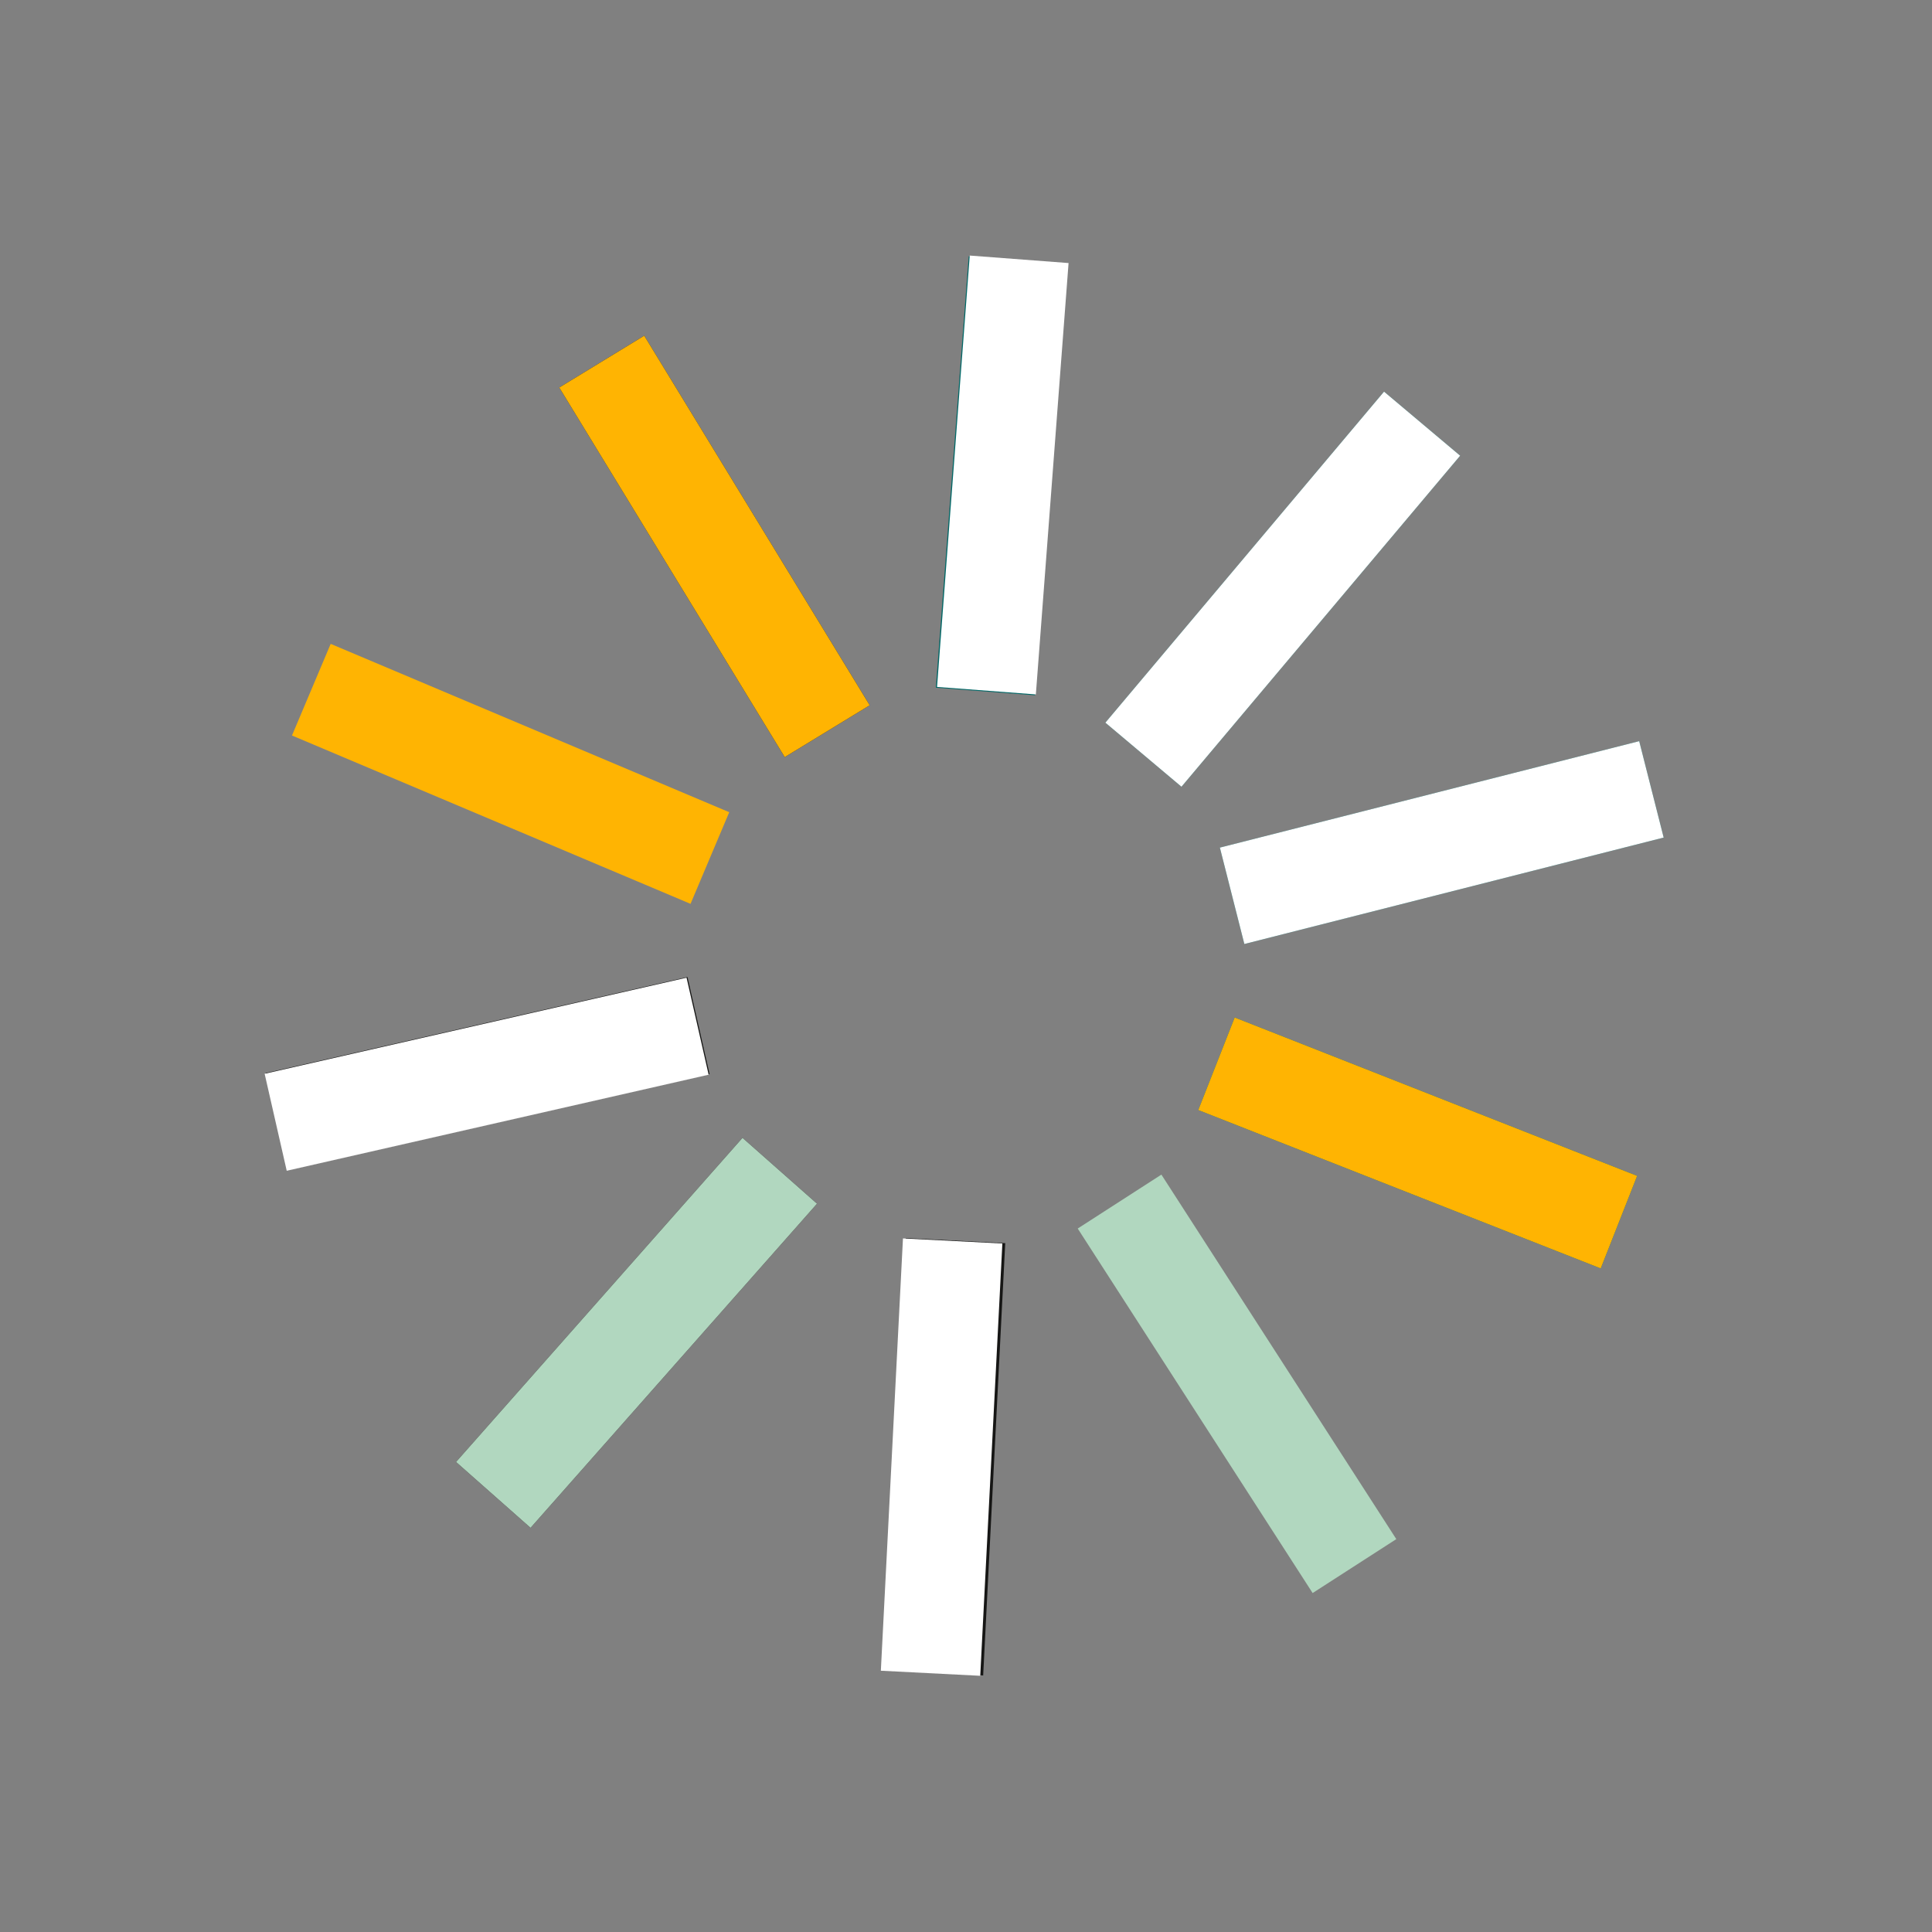 <?xml version="1.0" encoding="utf-8"?>
<!-- Generator: Adobe Illustrator 27.8.0, SVG Export Plug-In . SVG Version: 6.00 Build 0)  -->
<svg version="1.1" id="Calque_1" xmlns="http://www.w3.org/2000/svg" xmlns:xlink="http://www.w3.org/1999/xlink" x="0px" y="0px"
	 viewBox="0 0 283.5 283.5" style="enable-background:new 0 0 283.5 283.5;" xml:space="preserve">
<rect x="0" y="0" width="283.5" height="283.5" fill="#808080" stroke="none"/>
<style type="text/css">
	.st0{fill:#161615;}
	.st1{fill:#B1D7BF;}
	.st2{clip-path:url(#SVGID_00000119839104600443027200000008068610148505330823_);}
	.st3{fill:#FFFFFF;}
	.st4{fill:#FFB402;}
	.st5{fill:none;}
	.st6{fill:#016867;}
	.st7{clip-path:url(#SVGID_00000102533962453066632950000007101798805098635172_);}
	.st8{clip-path:url(#SVGID_00000073701435679159561680000014848690167635069365_);}
</style>
<g id="Groupe_21" transform="translate(-163 -1372)">
	
		<rect id="Rectangle_147" x="225.1" y="1560.6" transform="matrix(0.662 -0.749 0.749 0.662 -1087.987 722.01)" class="st0" width="63.5" height="14.6"/>
	
		<rect id="Rectangle_148" x="225.1" y="1560.6" transform="matrix(0.662 -0.749 0.749 0.662 -1087.987 722.01)" class="st1" width="63.5" height="14.6"/>
	
		<rect id="Rectangle_149" x="202.6" y="1522.4" transform="matrix(0.975 -0.222 0.222 0.975 -333.537 90.104)" class="st0" width="63.5" height="14.6"/>
	<g id="Groupe_16" transform="translate(163 1372)">
		<g>
			<defs>
				<rect id="SVGID_1_" x="36.7" y="36.7" width="210" height="210"/>
			</defs>
			<clipPath id="SVGID_00000175310168922394757120000010005203774661111950_">
				<use xlink:href="#SVGID_1_"  style="overflow:visible;"/>
			</clipPath>
			<g id="Groupe_15" style="clip-path:url(#SVGID_00000175310168922394757120000010005203774661111950_);">
				
					<rect id="Rectangle_150" x="39.6" y="150.4" transform="matrix(0.975 -0.222 0.222 0.975 -33.166 19.715)" class="st3" width="63.5" height="14.6"/>
			</g>
		</g>
	</g>
	
		<rect id="Rectangle_152" x="230.9" y="1453.9" transform="matrix(0.389 -0.921 0.921 0.389 -1223.017 1127.019)" class="st4" width="14.6" height="63.5"/>
	
		<rect id="Rectangle_153" x="230.9" y="1453.9" transform="matrix(0.389 -0.921 0.921 0.389 -1223.017 1127.019)" class="st5" width="14.6" height="63.5"/>
	
		<rect id="Rectangle_154" x="259.9" y="1420.3" transform="matrix(0.854 -0.521 0.521 0.854 -716.864 351.34)" class="st0" width="14.6" height="63.5"/>
	
		<rect id="Rectangle_155" x="259.9" y="1420.3" transform="matrix(0.854 -0.521 0.521 0.854 -716.864 351.34)" class="st4" width="14.6" height="63.5"/>
	
		<rect id="Rectangle_156" x="278.4" y="1434.4" transform="matrix(7.595337e-02 -0.997 0.997 7.595337e-02 -1150.917 1641.532)" class="st6" width="63.5" height="14.6"/>
	<g id="Groupe_18" transform="translate(163 1372)">
		<g>
			<defs>
				<rect id="SVGID_00000042695899591616482570000010187384273100566438_" x="36.7" y="36.7" width="210" height="210"/>
			</defs>
			<clipPath id="SVGID_00000177447478387846170000000008529039244106906757_">
				<use xlink:href="#SVGID_00000042695899591616482570000010187384273100566438_"  style="overflow:visible;"/>
			</clipPath>
			<g id="Groupe_17" style="clip-path:url(#SVGID_00000177447478387846170000000008529039244106906757_);">
				<path id="Tracé_583" class="st3" d="M137.5,100.8l4.8-63.3l14.5,1.1l-4.8,63.3L137.5,100.8z"/>
			</g>
		</g>
	</g>
	
		<rect id="Rectangle_159" x="319.5" y="1451.2" transform="matrix(0.644 -0.765 0.765 0.644 -990.727 787.888)" class="st6" width="63.5" height="14.6"/>
	
		<rect id="Rectangle_160" x="319.5" y="1451.2" transform="matrix(0.644 -0.765 0.765 0.644 -990.727 787.888)" class="st3" width="63.5" height="14.6"/>
	
		<rect id="Rectangle_161" x="343" y="1488.7" transform="matrix(0.969 -0.246 0.246 0.969 -356.584 138.204)" class="st6" width="63.5" height="14.6"/>
	
		<rect id="Rectangle_162" x="343" y="1488.7" transform="matrix(0.969 -0.246 0.246 0.969 -356.584 138.204)" class="st3" width="63.5" height="14.6"/>
	
		<rect id="Rectangle_163" x="364.6" y="1508.4" transform="matrix(0.366 -0.93 0.93 0.366 -1197.422 1321.889)" class="st6" width="14.6" height="63.5"/>
	
		<rect id="Rectangle_164" x="364.6" y="1508.4" transform="matrix(0.366 -0.93 0.93 0.366 -1197.422 1321.889)" class="st4" width="14.6" height="63.5"/>
	
		<rect id="Rectangle_165" x="336.6" y="1542.7" transform="matrix(0.841 -0.542 0.542 0.841 -798.081 437.301)" class="st1" width="14.6" height="63.6"/>
	
		<rect id="Rectangle_166" x="336.6" y="1542.7" transform="matrix(0.841 -0.542 0.542 0.841 -798.081 437.301)" class="st5" width="14.6" height="63.6"/>
	
		<rect id="Rectangle_167" x="269.3" y="1578.6" transform="matrix(5.098465e-02 -0.999 0.999 5.098465e-02 -1298.067 1805.658)" class="st0" width="63.5" height="14.6"/>
	<g id="Groupe_20" transform="translate(163 1372)">
		<g>
			<defs>
				<rect id="SVGID_00000159438991445251304300000000745903182700560787_" x="36.7" y="36.7" width="210" height="210"/>
			</defs>
			<clipPath id="SVGID_00000084490831027275141890000014589180113689049006_">
				<use xlink:href="#SVGID_00000159438991445251304300000000745903182700560787_"  style="overflow:visible;"/>
			</clipPath>
			<g id="Groupe_19" style="clip-path:url(#SVGID_00000084490831027275141890000014589180113689049006_);">
				
					<rect id="Rectangle_168" x="106.3" y="206.6" transform="matrix(5.109845e-02 -0.999 0.999 5.109845e-02 -82.57 340.797)" class="st3" width="63.5" height="14.6"/>
			</g>
		</g>
	</g>
</g>
</svg>
